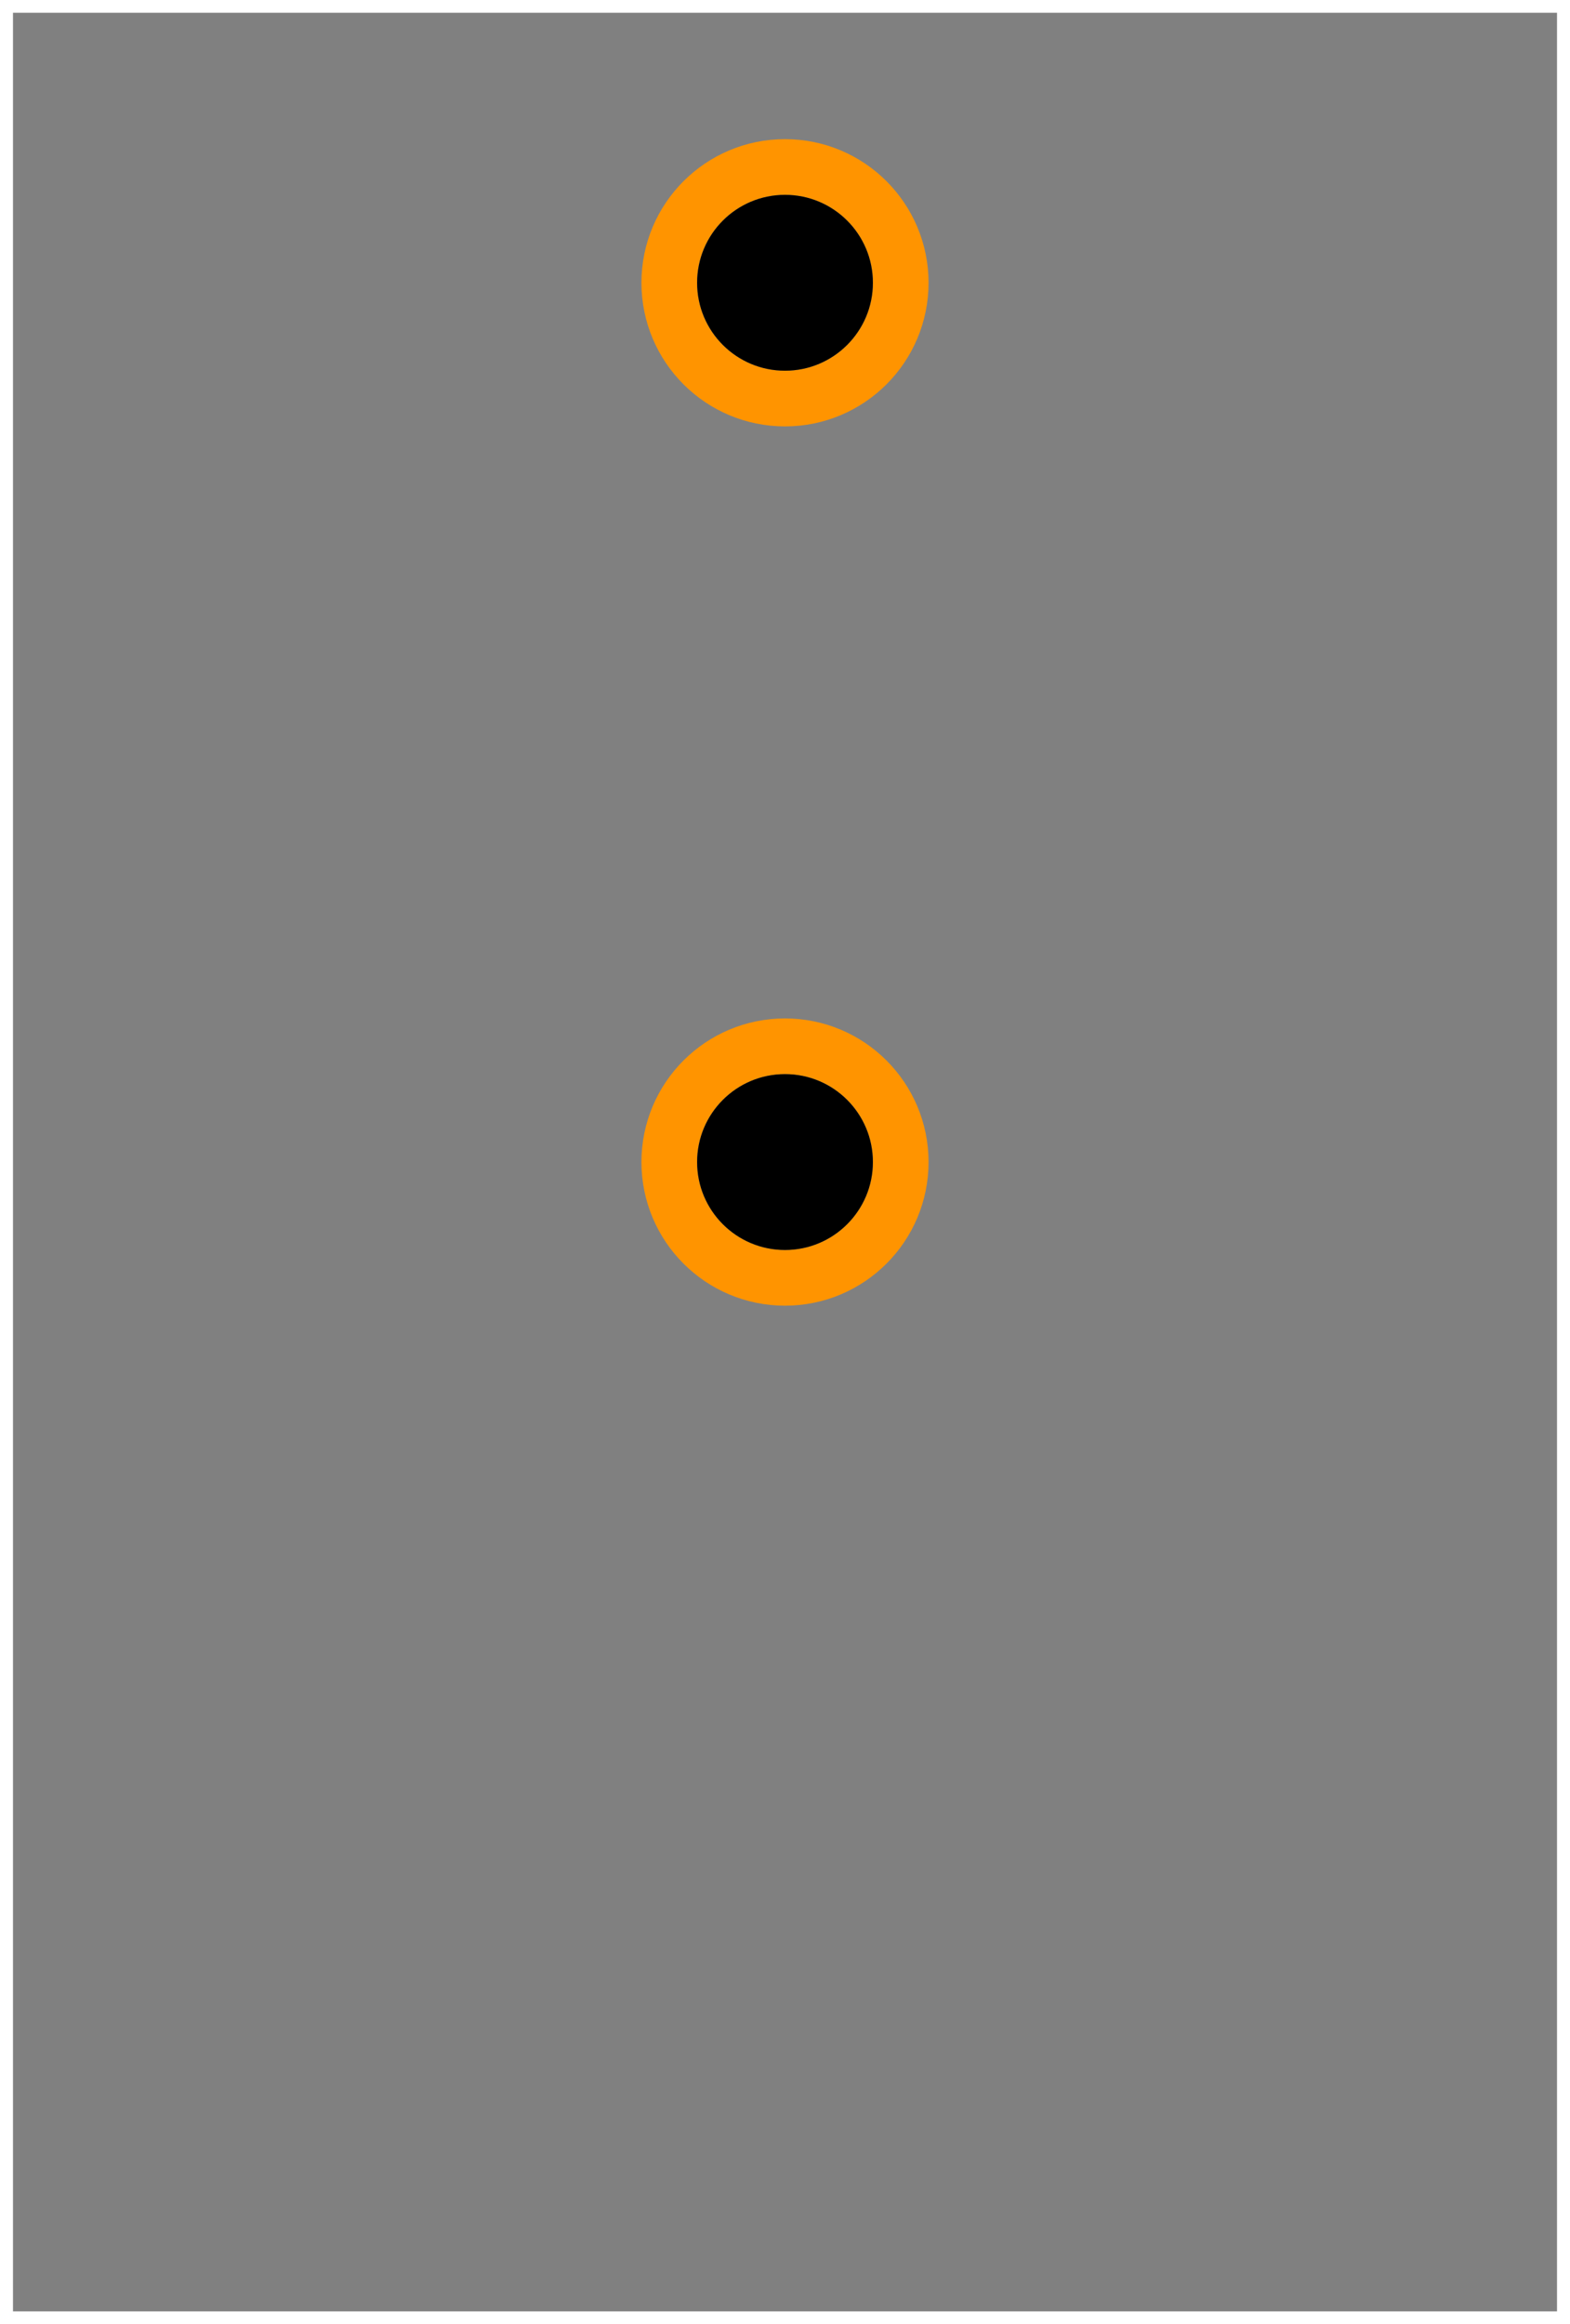 <?xml version="1.0" encoding="UTF-8" standalone="no"?>
<svg xmlns:svg="http://www.w3.org/2000/svg" xmlns="http://www.w3.org/2000/svg" version="1.2" baseProfile="tiny" x="0in" y="0in" width="0.492in" height="0.728in" viewBox="0 0 4920 7282" >
<rect x="0" y="0" width="4920" height="7282" fill="#808080" stroke="none"/>
<title>SparkFun.mod</title>
<desc>Kicad module 'SparkFun-SWITCH-SPST-VERTICAL' from file 'SparkFun.mod' converted by Fritzing</desc>
<g id="copper0">
 <g id="copper1">
  <g connectorname="1" id="connector0pin">
   <circle fill="none" cx="2460" cy="886" stroke="#ff9400" r="362.75" stroke-width="174.5"/>
   <circle fill="black" cx="2460" cy="886" drill="0" r="275.5" stroke-width="0"/>
  </g>
  <g connectorname="2" id="connector1pin">
   <circle fill="none" cx="2460" cy="3641" stroke="#ff9400" r="362.75" stroke-width="174.5"/>
   <circle fill="black" cx="2460" cy="3641" drill="0" r="275.5" stroke-width="0"/>
  </g>
 </g>
</g>
<g id="silkscreen">
 <line fill="none" stroke="white" y1="0" x1="0" y2="0" stroke-width="80" x2="4920"/>
 <line fill="none" stroke="white" y1="0" x1="4920" y2="7282" stroke-width="80" x2="4920"/>
 <line fill="none" stroke="white" y1="7282" x1="4920" y2="7282" stroke-width="80" x2="0"/>
 <line fill="none" stroke="white" y1="7282" x1="0" y2="0" stroke-width="80" x2="0"/>
</g>
</svg>